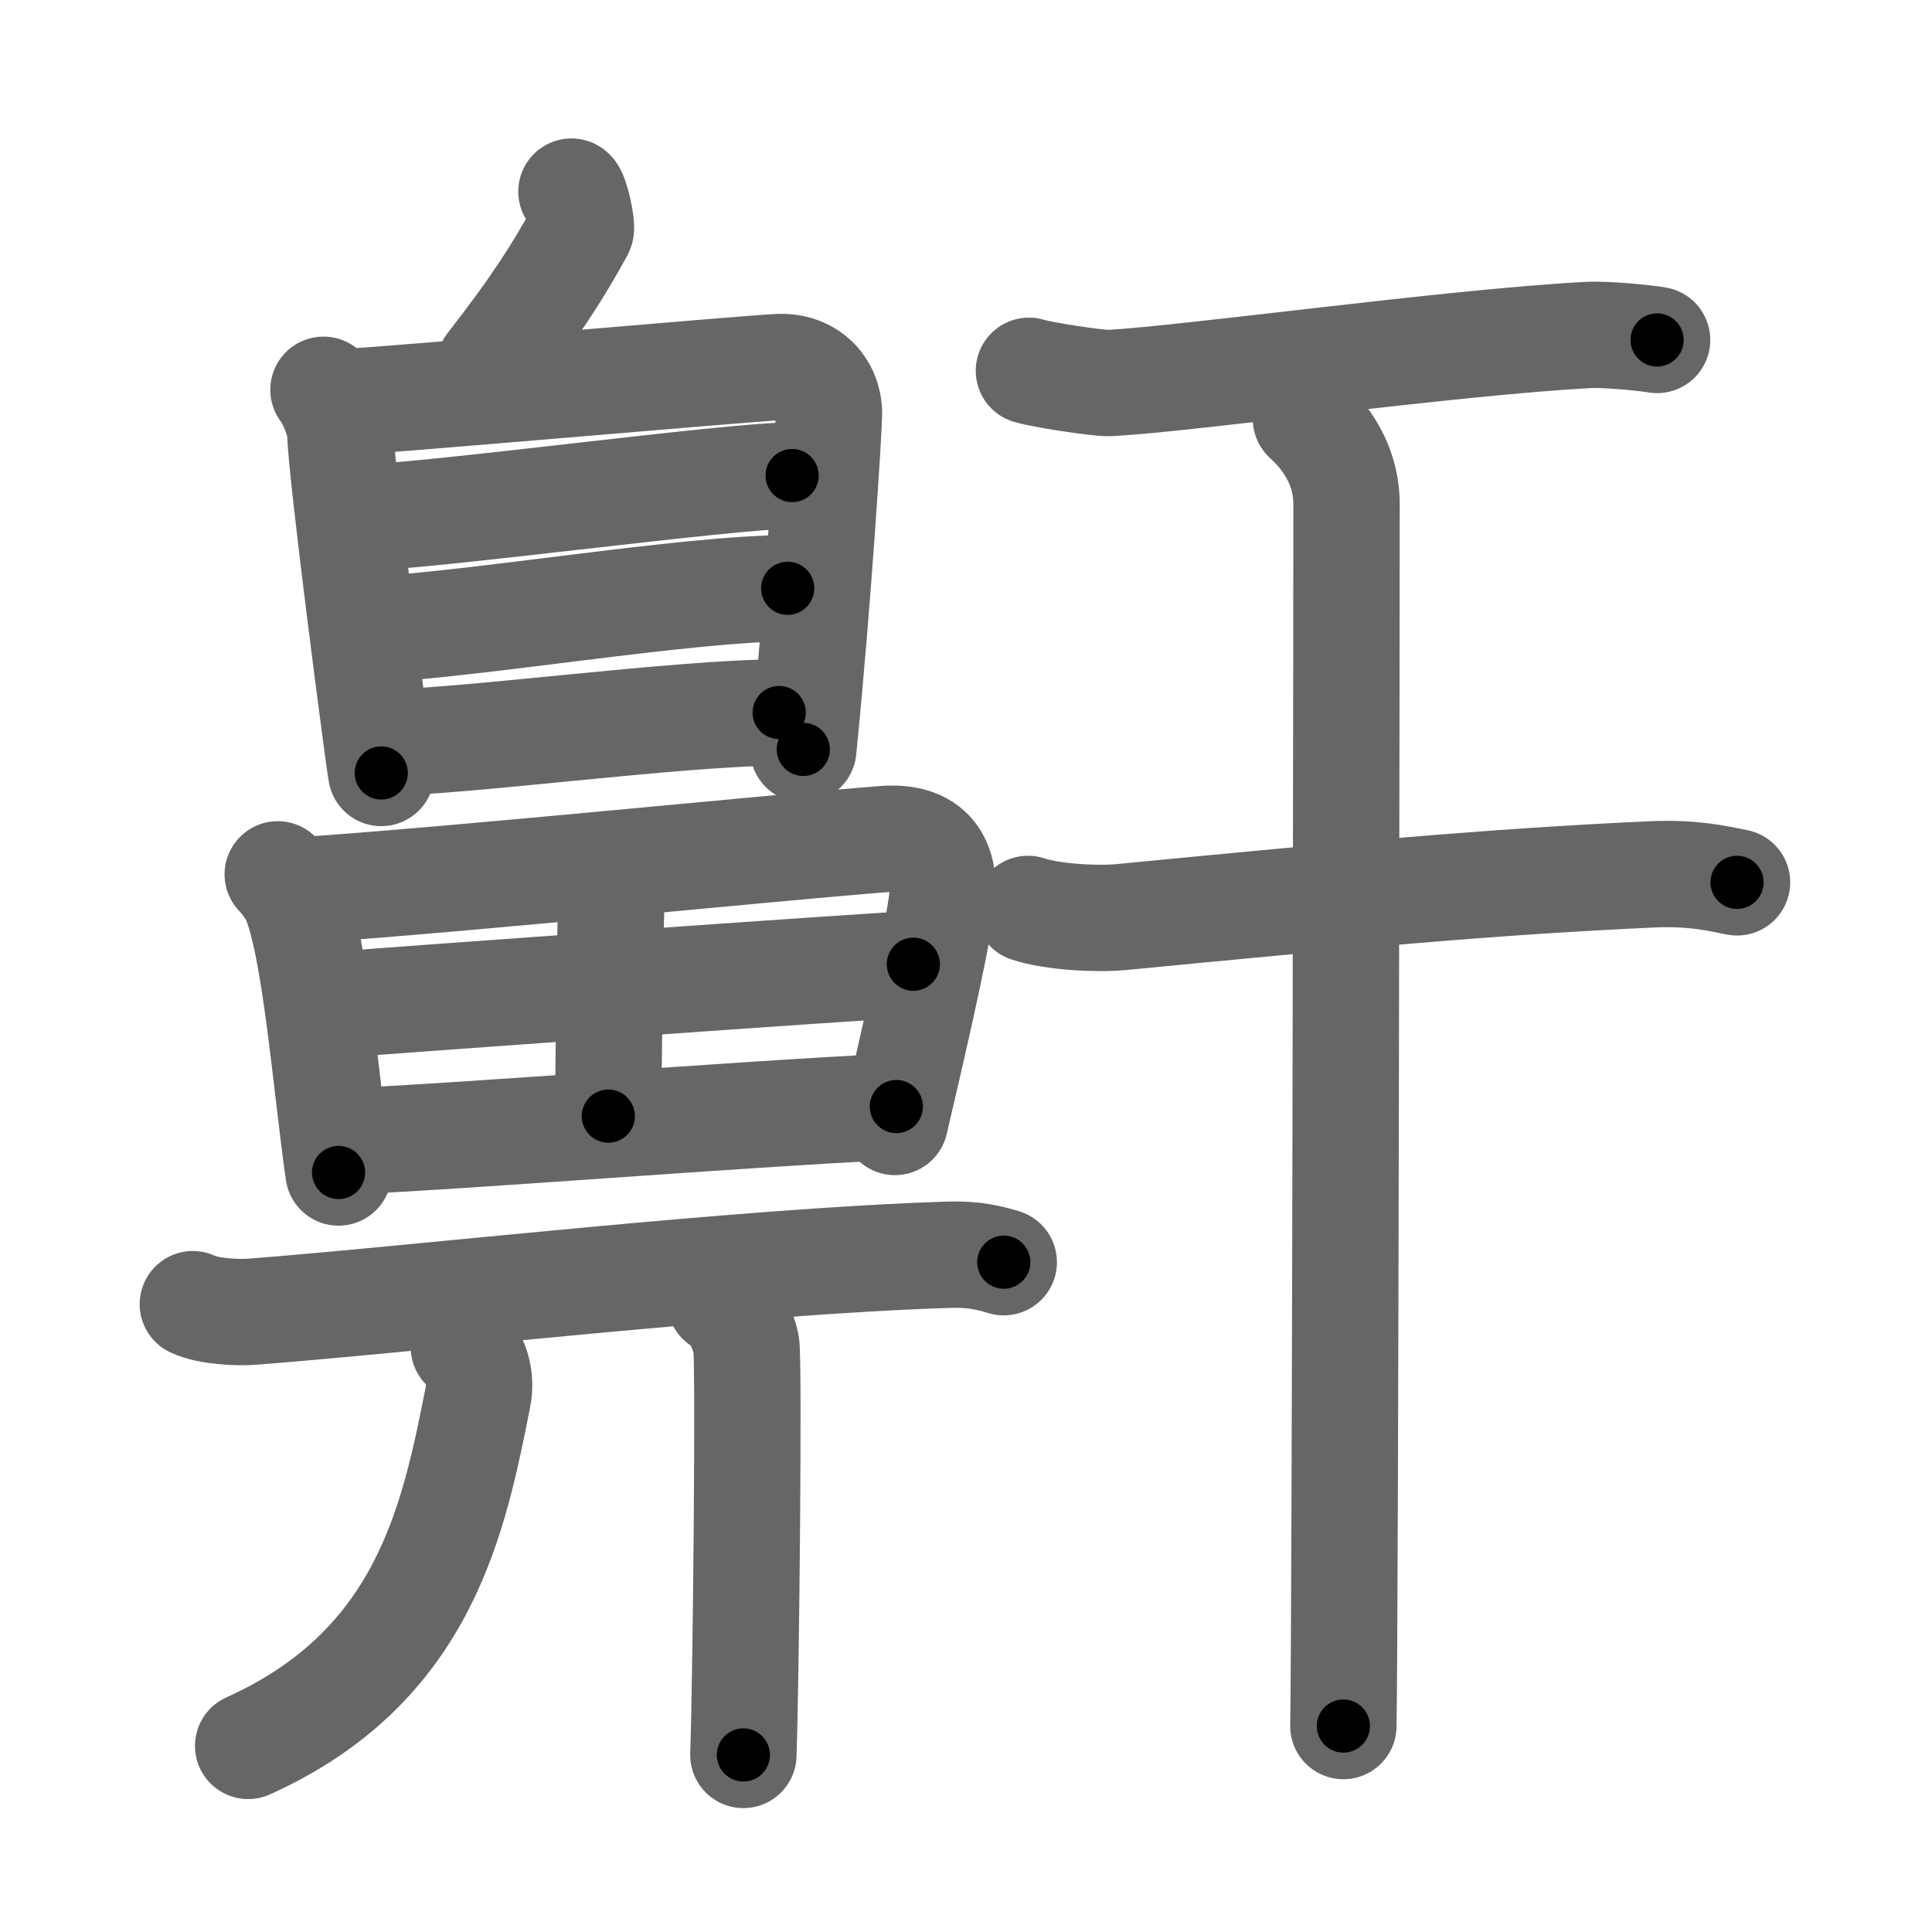 <svg xmlns="http://www.w3.org/2000/svg" width="109" height="109" viewBox="0 0 109 109" id="9f3e"><g fill="none" stroke="#666" stroke-width="6" stroke-linecap="round" stroke-linejoin="round"><g><g><g><path d="M32.24,10.81c0.23,0.07,0.63,1.96,0.52,2.17c-1.25,2.27-2.5,4.27-5.13,7.64" /><g><path d="M18.25,21.99c0.39,0.47,0.94,1.82,0.95,2.44c0.05,2.31,2.18,18.55,2.31,19.18" /><path d="M19.35,22.69c2.19-0.08,22.58-1.89,24.58-1.98c1.66-0.08,2.83,1.06,2.84,2.63c0,0.75-0.6,10.46-1.45,18.94" /><path d="M20.12,29.23c4.32-0.11,21.06-2.4,24.57-2.4" /><path d="M20.8,35.53c5.81-0.26,18-2.34,23.64-2.34" /><path d="M21.51,41.9c4.36,0,16.81-1.7,22.45-1.7" /></g></g><g><g><path d="M15.67,49.33c0.27,0.26,0.77,0.94,0.92,1.27c1.2,2.7,1.79,10.52,2.51,15.55" /><path d="M17.43,50.2c9.49-0.67,25.35-2.3,32.43-2.86c2.6-0.21,3.64,1.22,3.24,3.81c-0.42,2.74-1.6,7.84-2.61,12.15" /><path d="M34.55,49.39c-0.13,1.6-0.24,12.25-0.23,13.58" /><path d="M19.14,56.68c3.09-0.26,29.83-2.18,32.39-2.28" /><path d="M19.09,64.42c6.83-0.28,22.05-1.53,31.48-1.99" /></g><g><path d="M10.88,73.58c0.89,0.42,2.52,0.49,3.4,0.42c9.24-0.71,27.51-2.84,39.24-3.21c1.48-0.05,2.37,0.2,3.11,0.42" /><g><path d="M26.17,76c0.84,0.78,0.96,2.01,0.8,2.79C25.61,85.63,24,94,14,98.5" /></g><path d="M40.63,73.41c0.82,0.38,1.31,1.69,1.47,2.44c0.16,0.75,0,18.47-0.16,23.16" /></g></g></g><g><path d="M58.05,20.92c0.65,0.21,3.9,0.72,4.56,0.69c4.48-0.24,19.17-2.29,26.97-2.71c1.08-0.06,3.37,0.18,3.91,0.28" /><g><path d="M58,51.28c1.37,0.46,3.88,0.59,5.25,0.46C76.12,50.5,84,49.75,93.21,49.33c2.28-0.1,3.65,0.22,4.79,0.45" /><path d="M73.68,23.63c0.54,0.51,2.29,2.12,2.29,4.83c0,5.29-0.07,62.56-0.18,68.92" /></g></g></g></g><g fill="none" stroke="#000" stroke-width="3" stroke-linecap="round" stroke-linejoin="round"><path d="M32.24,10.81c0.23,0.07,0.63,1.96,0.52,2.17c-1.25,2.27-2.5,4.27-5.13,7.64" stroke-dasharray="11.486" stroke-dashoffset="11.486"><animate attributeName="stroke-dashoffset" values="11.486;11.486;0" dur="0.115s" fill="freeze" begin="0s;9f3e.click" /></path><path d="M18.25,21.99c0.39,0.47,0.94,1.82,0.95,2.44c0.05,2.31,2.18,18.55,2.31,19.18" stroke-dasharray="21.969" stroke-dashoffset="21.969"><animate attributeName="stroke-dashoffset" values="21.969" fill="freeze" begin="9f3e.click" /><animate attributeName="stroke-dashoffset" values="21.969;21.969;0" keyTimes="0;0.343;1" dur="0.335s" fill="freeze" begin="0s;9f3e.click" /></path><path d="M19.35,22.69c2.19-0.08,22.58-1.89,24.58-1.98c1.66-0.08,2.83,1.06,2.84,2.63c0,0.75-0.6,10.46-1.45,18.94" stroke-dasharray="48.025" stroke-dashoffset="48.025"><animate attributeName="stroke-dashoffset" values="48.025" fill="freeze" begin="9f3e.click" /><animate attributeName="stroke-dashoffset" values="48.025;48.025;0" keyTimes="0;0.411;1" dur="0.815s" fill="freeze" begin="0s;9f3e.click" /></path><path d="M20.12,29.23c4.32-0.11,21.06-2.4,24.57-2.4" stroke-dasharray="24.693" stroke-dashoffset="24.693"><animate attributeName="stroke-dashoffset" values="24.693" fill="freeze" begin="9f3e.click" /><animate attributeName="stroke-dashoffset" values="24.693;24.693;0" keyTimes="0;0.767;1" dur="1.062s" fill="freeze" begin="0s;9f3e.click" /></path><path d="M20.8,35.53c5.81-0.26,18-2.34,23.64-2.34" stroke-dasharray="23.766" stroke-dashoffset="23.766"><animate attributeName="stroke-dashoffset" values="23.766" fill="freeze" begin="9f3e.click" /><animate attributeName="stroke-dashoffset" values="23.766;23.766;0" keyTimes="0;0.817;1" dur="1.3s" fill="freeze" begin="0s;9f3e.click" /></path><path d="M21.51,41.9c4.36,0,16.81-1.7,22.45-1.7" stroke-dasharray="22.522" stroke-dashoffset="22.522"><animate attributeName="stroke-dashoffset" values="22.522" fill="freeze" begin="9f3e.click" /><animate attributeName="stroke-dashoffset" values="22.522;22.522;0" keyTimes="0;0.852;1" dur="1.525s" fill="freeze" begin="0s;9f3e.click" /></path><path d="M15.67,49.33c0.27,0.26,0.77,0.94,0.92,1.27c1.2,2.7,1.79,10.52,2.51,15.55" stroke-dasharray="17.356" stroke-dashoffset="17.356"><animate attributeName="stroke-dashoffset" values="17.356" fill="freeze" begin="9f3e.click" /><animate attributeName="stroke-dashoffset" values="17.356;17.356;0" keyTimes="0;0.898;1" dur="1.699s" fill="freeze" begin="0s;9f3e.click" /></path><path d="M17.43,50.2c9.49-0.67,25.35-2.3,32.43-2.86c2.6-0.21,3.64,1.22,3.24,3.81c-0.42,2.74-1.6,7.84-2.61,12.15" stroke-dasharray="51.064" stroke-dashoffset="51.064"><animate attributeName="stroke-dashoffset" values="51.064" fill="freeze" begin="9f3e.click" /><animate attributeName="stroke-dashoffset" values="51.064;51.064;0" keyTimes="0;0.769;1" dur="2.21s" fill="freeze" begin="0s;9f3e.click" /></path><path d="M34.55,49.39c-0.13,1.6-0.24,12.25-0.23,13.58" stroke-dasharray="13.584" stroke-dashoffset="13.584"><animate attributeName="stroke-dashoffset" values="13.584" fill="freeze" begin="9f3e.click" /><animate attributeName="stroke-dashoffset" values="13.584;13.584;0" keyTimes="0;0.942;1" dur="2.346s" fill="freeze" begin="0s;9f3e.click" /></path><path d="M19.14,56.68c3.09-0.26,29.83-2.18,32.39-2.28" stroke-dasharray="32.471" stroke-dashoffset="32.471"><animate attributeName="stroke-dashoffset" values="32.471" fill="freeze" begin="9f3e.click" /><animate attributeName="stroke-dashoffset" values="32.471;32.471;0" keyTimes="0;0.878;1" dur="2.671s" fill="freeze" begin="0s;9f3e.click" /></path><path d="M19.09,64.42c6.83-0.28,22.05-1.53,31.48-1.99" stroke-dasharray="31.544" stroke-dashoffset="31.544"><animate attributeName="stroke-dashoffset" values="31.544" fill="freeze" begin="9f3e.click" /><animate attributeName="stroke-dashoffset" values="31.544;31.544;0" keyTimes="0;0.895;1" dur="2.986s" fill="freeze" begin="0s;9f3e.click" /></path><path d="M10.88,73.58c0.89,0.42,2.52,0.49,3.4,0.42c9.24-0.71,27.51-2.84,39.24-3.21c1.48-0.05,2.37,0.2,3.11,0.42" stroke-dasharray="45.987" stroke-dashoffset="45.987"><animate attributeName="stroke-dashoffset" values="45.987" fill="freeze" begin="9f3e.click" /><animate attributeName="stroke-dashoffset" values="45.987;45.987;0" keyTimes="0;0.867;1" dur="3.446s" fill="freeze" begin="0s;9f3e.click" /></path><path d="M26.17,76c0.84,0.78,0.96,2.01,0.8,2.79C25.61,85.63,24,94,14,98.5" stroke-dasharray="27.78" stroke-dashoffset="27.78"><animate attributeName="stroke-dashoffset" values="27.78" fill="freeze" begin="9f3e.click" /><animate attributeName="stroke-dashoffset" values="27.78;27.78;0" keyTimes="0;0.925;1" dur="3.724s" fill="freeze" begin="0s;9f3e.click" /></path><path d="M40.63,73.41c0.82,0.38,1.31,1.69,1.47,2.44c0.16,0.75,0,18.47-0.16,23.16" stroke-dasharray="26.098" stroke-dashoffset="26.098"><animate attributeName="stroke-dashoffset" values="26.098" fill="freeze" begin="9f3e.click" /><animate attributeName="stroke-dashoffset" values="26.098;26.098;0" keyTimes="0;0.935;1" dur="3.985s" fill="freeze" begin="0s;9f3e.click" /></path><path d="M58.05,20.92c0.65,0.21,3.9,0.72,4.56,0.69c4.48-0.24,19.17-2.29,26.97-2.71c1.08-0.06,3.37,0.18,3.91,0.28" stroke-dasharray="35.653" stroke-dashoffset="35.653"><animate attributeName="stroke-dashoffset" values="35.653" fill="freeze" begin="9f3e.click" /><animate attributeName="stroke-dashoffset" values="35.653;35.653;0" keyTimes="0;0.918;1" dur="4.342s" fill="freeze" begin="0s;9f3e.click" /></path><path d="M58,51.28c1.37,0.46,3.88,0.59,5.25,0.46C76.12,50.5,84,49.75,93.21,49.33c2.28-0.1,3.65,0.22,4.79,0.45" stroke-dasharray="40.185" stroke-dashoffset="40.185"><animate attributeName="stroke-dashoffset" values="40.185" fill="freeze" begin="9f3e.click" /><animate attributeName="stroke-dashoffset" values="40.185;40.185;0" keyTimes="0;0.915;1" dur="4.744s" fill="freeze" begin="0s;9f3e.click" /></path><path d="M73.68,23.63c0.54,0.51,2.29,2.12,2.29,4.83c0,5.29-0.07,62.56-0.18,68.92" stroke-dasharray="74.432" stroke-dashoffset="74.432"><animate attributeName="stroke-dashoffset" values="74.432" fill="freeze" begin="9f3e.click" /><animate attributeName="stroke-dashoffset" values="74.432;74.432;0" keyTimes="0;0.894;1" dur="5.304s" fill="freeze" begin="0s;9f3e.click" /></path></g></svg>